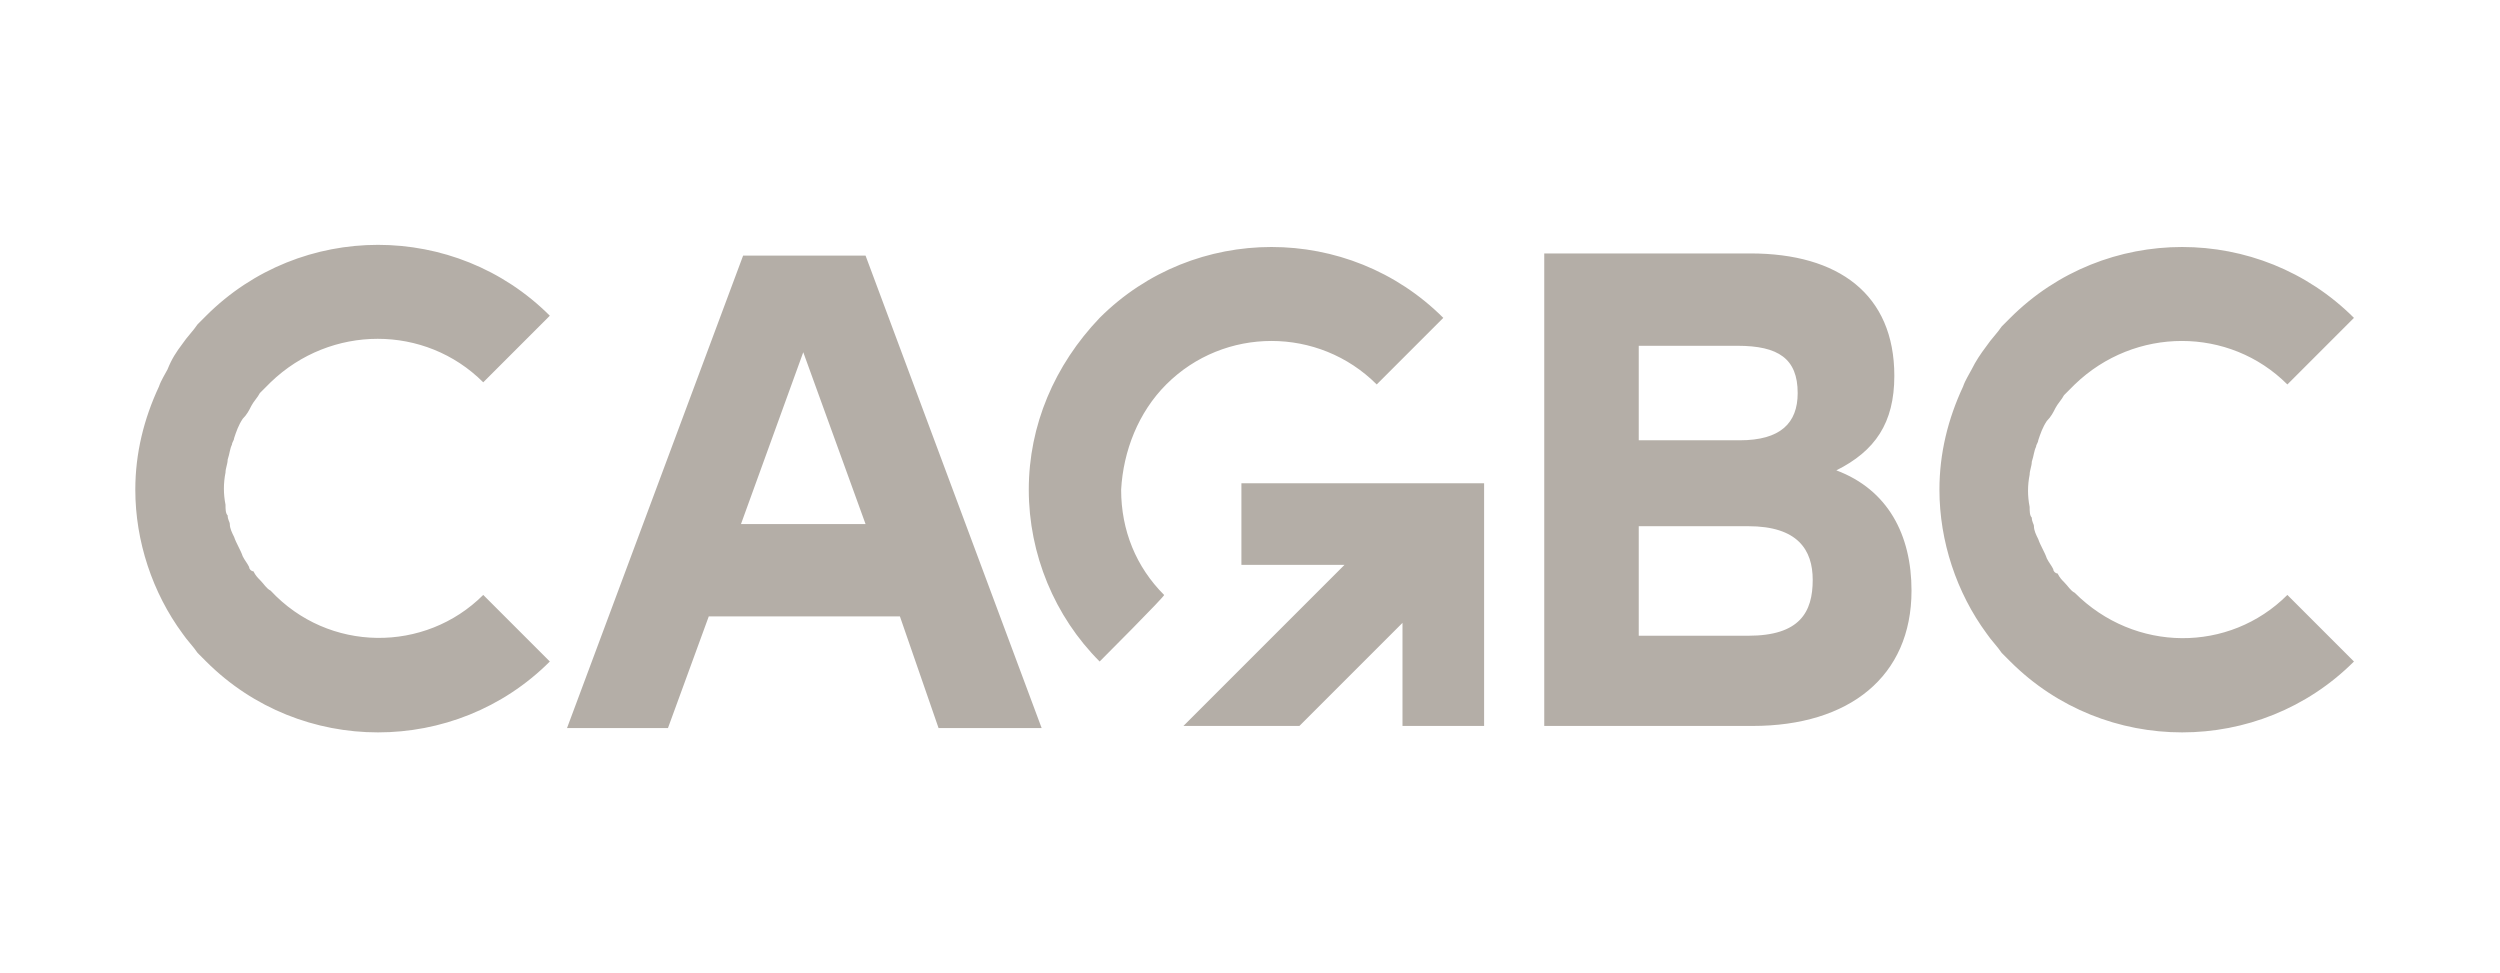 <?xml version="1.0" encoding="utf-8"?>
<!-- Generator: Adobe Illustrator 28.0.0, SVG Export Plug-In . SVG Version: 6.00 Build 0)  -->
<svg version="1.1" xmlns="http://www.w3.org/2000/svg" xmlns:xlink="http://www.w3.org/1999/xlink" x="0px" y="0px"
	 viewBox="0 0 116.4 45.3" style="enable-background:new 0 0 116.4 45.3;" xml:space="preserve">
<style type="text/css">
	.st0{fill:#B4AEA7;}
	.st1{display:none;}
</style>
<g id="Layer_1">
	<polygon class="st0" points="57.8,26.3 62.6,26.3 55.1,33.8 60.5,33.8 65.3,29 65.3,33.8 69.1,33.8 69.1,22.5 57.8,22.5 	"/>
	<path class="st0" d="M51.2,30.8c-2.1-2.1-3.3-5-3.3-8s1.2-5.8,3.3-8c4.4-4.4,11.6-4.4,16,0l-3.1,3.1c-2.7-2.7-7.1-2.7-9.8,0
		c-1.3,1.3-2,3.1-2.1,4.9c0,1.9,0.7,3.6,2,4.9C54.3,27.7,51.2,30.8,51.2,30.8z M41.9,28.7H33l-1.9,5.2h-4.7l8.2-22h5.7l8.2,22h-4.8
		L41.9,28.7L41.9,28.7z M40.3,24.4l-2.9-8l-2.9,8H40.3L40.3,24.4z M89,27.5c0,4-2.9,6.3-7.4,6.3h-9.7v-22h9.6c4.1,0,6.7,1.9,6.7,5.7
		c0,2.2-0.9,3.5-2.7,4.4C87.9,22.8,89,24.9,89,27.5L89,27.5z M80.9,16.1h-4.6v4.4H81c1.9,0,2.7-0.8,2.7-2.2
		C83.7,16.7,82.8,16.1,80.9,16.1z M84.4,27c0-1.4-0.7-2.5-3-2.5h-5.1v5.1h5.1C83.8,29.6,84.4,28.5,84.4,27L84.4,27z M22.5,27.7
		l3.1,3.1c-4.4,4.4-11.6,4.4-16,0v0c-0.1-0.1-0.3-0.3-0.4-0.4c0,0,0,0,0,0c-0.2-0.3-0.5-0.6-0.7-0.9c-1.4-1.9-2.2-4.3-2.2-6.7
		c0-1.7,0.4-3.3,1.1-4.8c0.1-0.3,0.3-0.6,0.4-0.8C8,16.7,8.2,16.4,8.5,16c0.2-0.3,0.5-0.6,0.7-0.9c0.1-0.1,0.3-0.3,0.4-0.4l0,0
		c4.4-4.4,11.6-4.4,16,0l-3.1,3.1c-2.7-2.7-7.1-2.7-9.9,0c-0.2,0.2-0.3,0.3-0.5,0.5c0,0,0,0,0,0c-0.1,0.2-0.3,0.4-0.4,0.6
		c-0.1,0.2-0.2,0.4-0.4,0.6c-0.2,0.3-0.3,0.6-0.4,0.9c0,0.1-0.1,0.2-0.1,0.3c-0.1,0.2-0.1,0.4-0.2,0.7c0,0.2-0.1,0.4-0.1,0.6
		c-0.1,0.5-0.1,1,0,1.5c0,0.2,0,0.4,0.1,0.5c0,0.2,0.1,0.3,0.1,0.4c0,0.2,0.1,0.4,0.2,0.6c0.1,0.3,0.3,0.6,0.4,0.9
		c0.1,0.2,0.2,0.3,0.3,0.5c0,0.1,0.1,0.2,0.2,0.2c0.1,0.2,0.2,0.3,0.3,0.4c0,0,0,0,0,0c0.2,0.2,0.3,0.4,0.5,0.5
		C15.3,30.4,19.8,30.4,22.5,27.7L22.5,27.7z M106.5,27.7l3.1,3.1c-4.4,4.4-11.6,4.4-16,0v0c-0.1-0.1-0.3-0.3-0.4-0.4v0
		c-0.2-0.3-0.5-0.6-0.7-0.9c-1.4-1.9-2.2-4.3-2.2-6.7c0-1.7,0.4-3.3,1.1-4.8c0.1-0.3,0.3-0.6,0.4-0.8c0.2-0.4,0.4-0.7,0.7-1.1
		c0.2-0.3,0.5-0.6,0.7-0.9c0.1-0.1,0.3-0.3,0.4-0.4v0c4.4-4.4,11.6-4.4,16,0l-3.1,3.1c-2.7-2.7-7.1-2.7-9.9,0
		c-0.2,0.2-0.3,0.3-0.5,0.5v0c-0.1,0.2-0.3,0.4-0.4,0.6c-0.1,0.2-0.2,0.4-0.4,0.6c-0.2,0.3-0.3,0.6-0.4,0.9c0,0.1-0.1,0.2-0.1,0.3
		c-0.1,0.2-0.1,0.4-0.2,0.7c0,0.2-0.1,0.4-0.1,0.6c-0.1,0.5-0.1,1,0,1.5c0,0.2,0,0.4,0.1,0.5c0,0.2,0.1,0.3,0.1,0.4
		c0,0.2,0.1,0.4,0.2,0.6c0.1,0.3,0.3,0.6,0.4,0.9c0.1,0.2,0.2,0.3,0.3,0.5c0,0.1,0.1,0.2,0.2,0.2c0.1,0.2,0.2,0.3,0.3,0.4v0
		c0.2,0.2,0.3,0.4,0.5,0.5C99.4,30.4,103.8,30.4,106.5,27.7L106.5,27.7z"/>
</g>
<g id="Layer_2" class="st1">
</g>
</svg>
